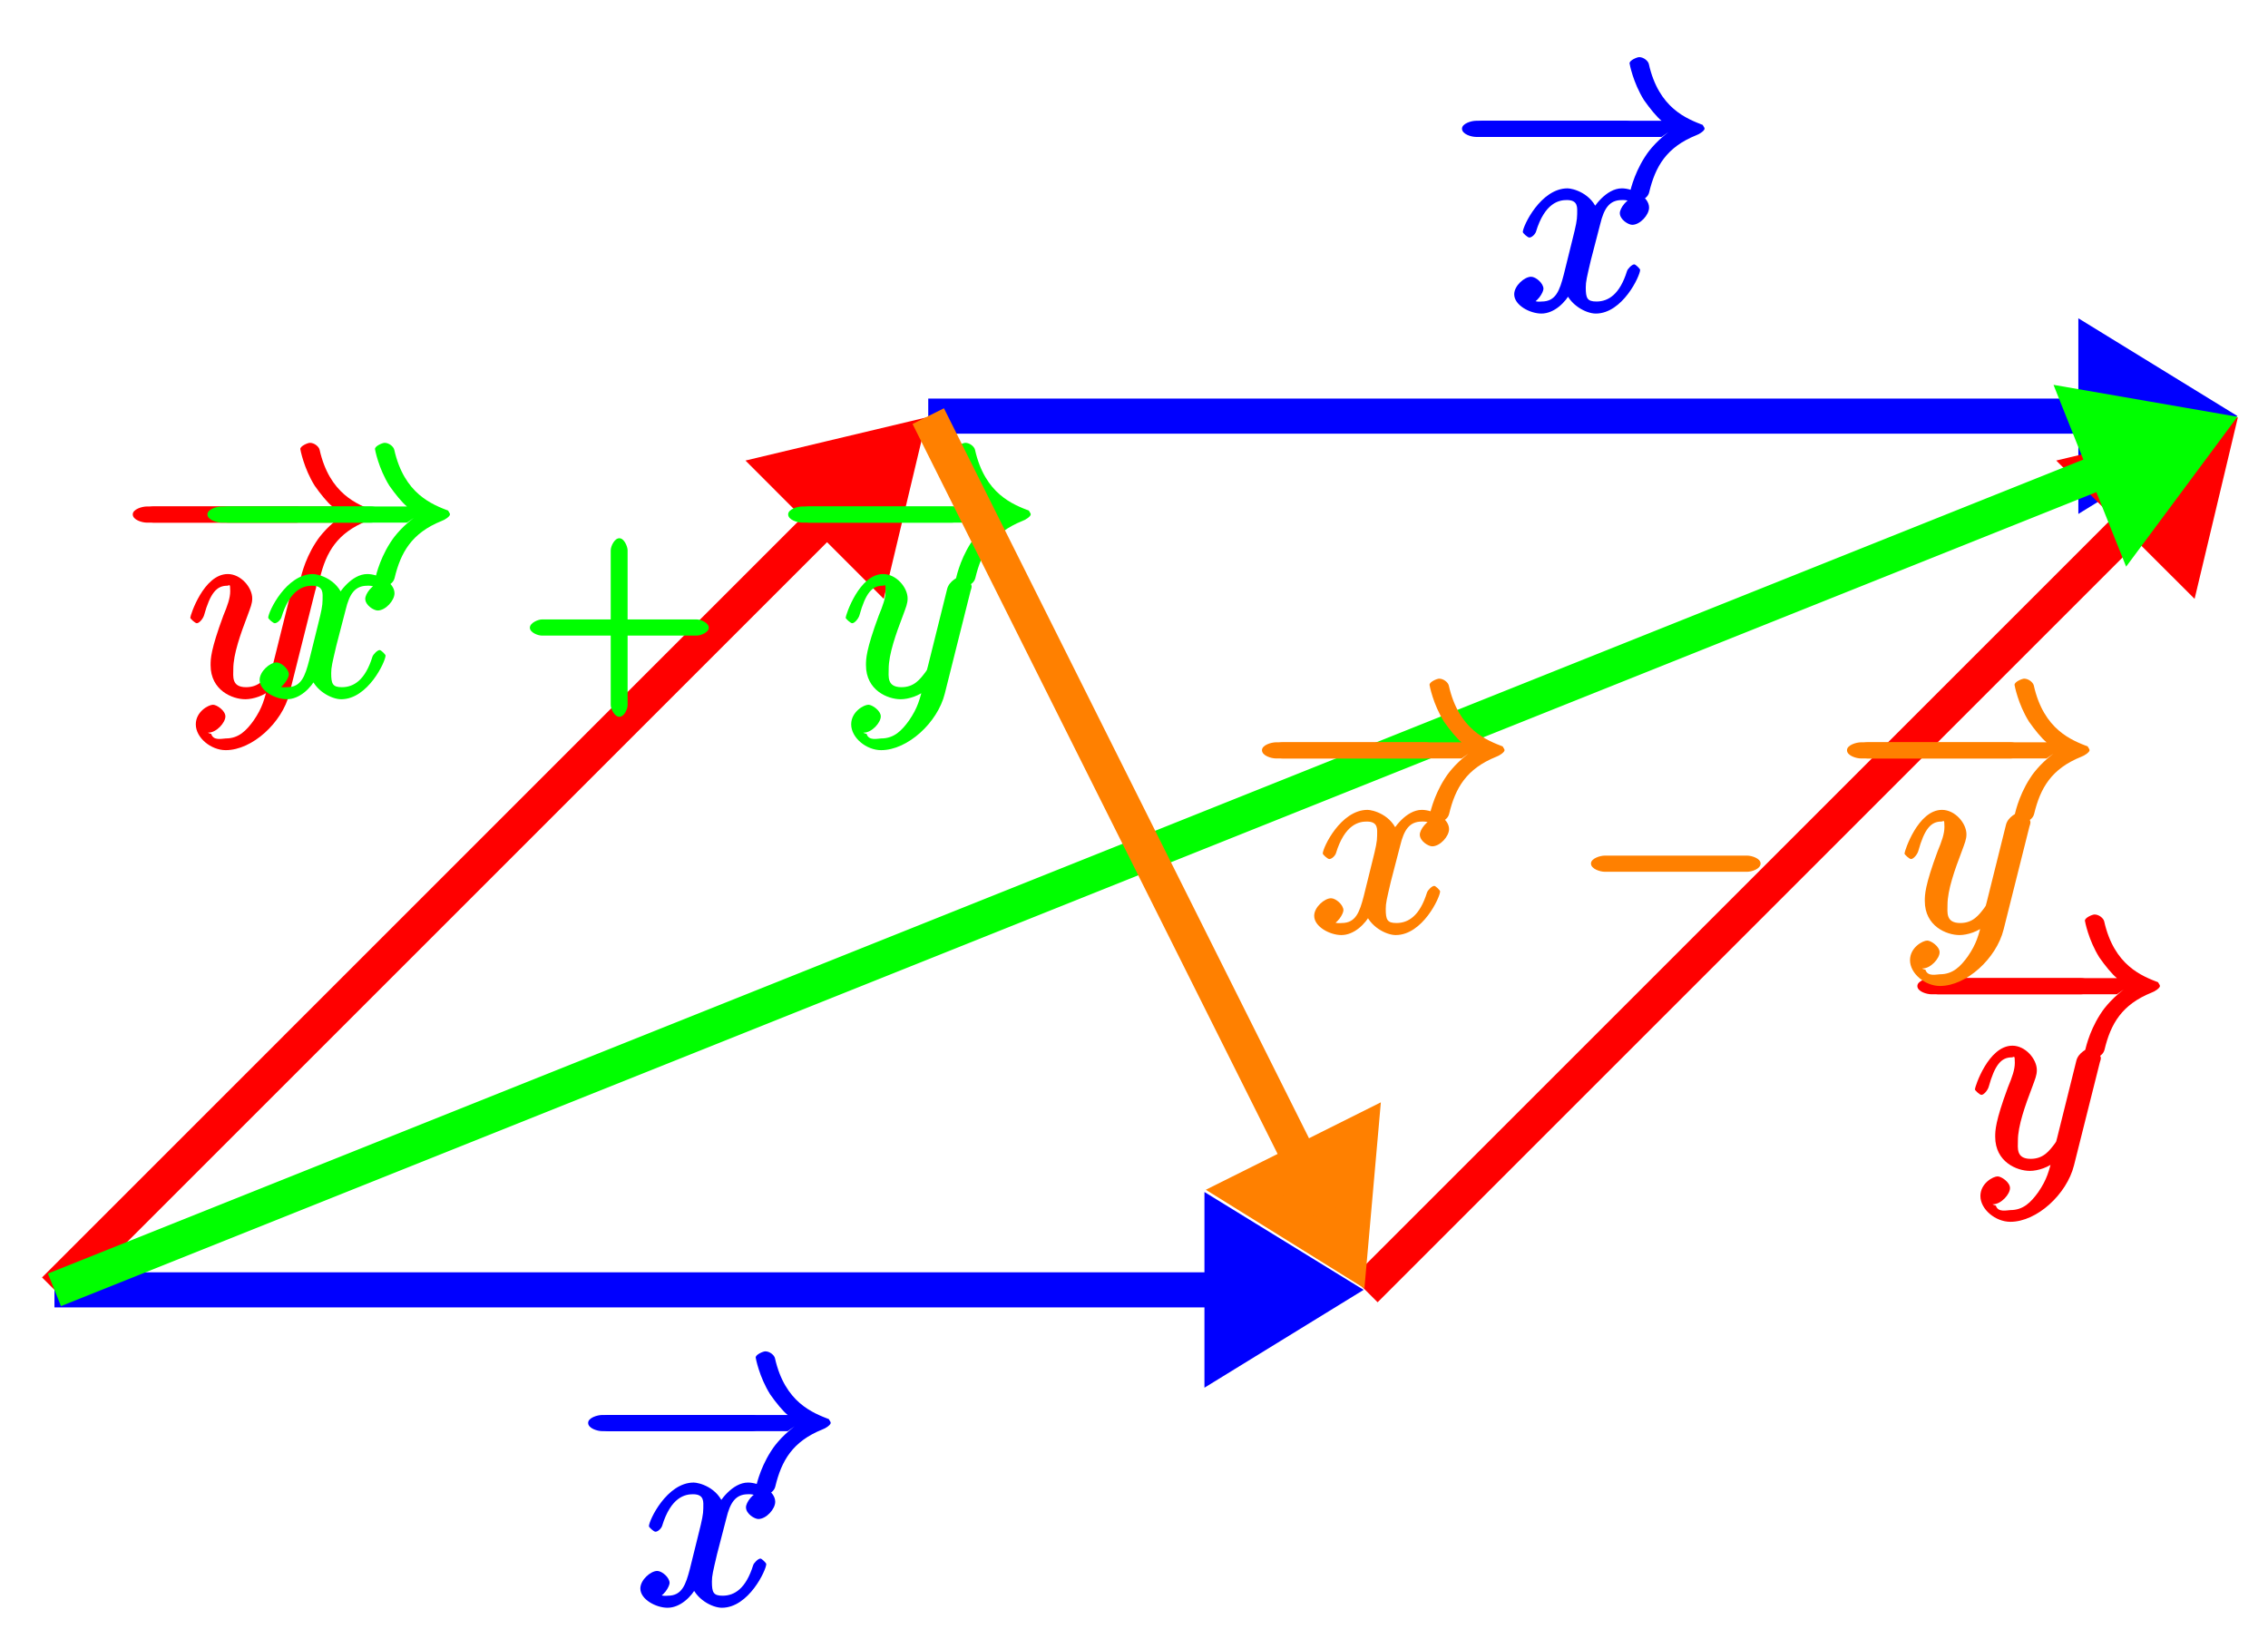 <?xml version="1.0" encoding="UTF-8"?>
<svg xmlns="http://www.w3.org/2000/svg" xmlns:xlink="http://www.w3.org/1999/xlink" width="103pt" height="74pt" viewBox="0 0 103 74" version="1.1">
<defs>
<g>
<symbol overflow="visible" id="glyph0-0">
<path style="stroke:none;" d=""/>
</symbol>
<symbol overflow="visible" id="glyph0-1">
<path style="stroke:none;" d="M 7.875 -2.75 C 8.078 -2.75 8.484 -2.875 8.484 -3.125 C 8.484 -3.359 8.078 -3.484 7.875 -3.484 L 1.406 -3.484 C 1.203 -3.484 0.781 -3.359 0.781 -3.125 C 0.781 -2.875 1.203 -2.75 1.406 -2.75 Z M 7.875 -2.75 "/>
</symbol>
<symbol overflow="visible" id="glyph0-2">
<path style="stroke:none;" d="M 9.828 -2.969 C 9.172 -2.469 8.844 -1.984 8.75 -1.828 C 8.219 -1 8.062 -0.156 8.062 -0.141 C 8.062 0 8.406 0.125 8.5 0.125 C 8.703 0.125 8.906 -0.031 8.953 -0.234 C 9.234 -1.406 9.734 -2.281 11.094 -2.828 C 11.234 -2.875 11.469 -3.031 11.469 -3.125 C 11.469 -3.203 11.328 -3.328 11.422 -3.281 C 10.656 -3.578 9.391 -4.047 8.938 -6.062 C 8.906 -6.203 8.703 -6.375 8.5 -6.375 C 8.406 -6.375 8.062 -6.234 8.062 -6.094 C 8.062 -6.078 8.219 -5.219 8.719 -4.422 C 8.969 -4.062 9.312 -3.641 9.516 -3.484 L 1.094 -3.484 C 0.875 -3.484 0.453 -3.359 0.453 -3.125 C 0.453 -2.875 0.875 -2.75 1.094 -2.75 L 9.516 -2.75 Z M 9.828 -2.969 "/>
</symbol>
<symbol overflow="visible" id="glyph1-0">
<path style="stroke:none;" d=""/>
</symbol>
<symbol overflow="visible" id="glyph1-1">
<path style="stroke:none;" d="M 5.672 -5.172 C 5.281 -5.109 4.969 -4.656 4.969 -4.438 C 4.969 -4.141 5.359 -3.906 5.531 -3.906 C 5.891 -3.906 6.297 -4.359 6.297 -4.688 C 6.297 -5.188 5.562 -5.562 5.062 -5.562 C 4.344 -5.562 3.766 -4.703 3.656 -4.469 L 3.984 -4.469 C 3.703 -5.359 2.812 -5.562 2.594 -5.562 C 1.375 -5.562 0.562 -3.844 0.562 -3.578 C 0.562 -3.531 0.781 -3.328 0.859 -3.328 C 0.953 -3.328 1.094 -3.438 1.156 -3.578 C 1.562 -4.922 2.219 -5.031 2.562 -5.031 C 3.094 -5.031 3.031 -4.672 3.031 -4.391 C 3.031 -4.125 2.969 -3.844 2.828 -3.281 L 2.422 -1.641 C 2.234 -0.922 2.062 -0.422 1.422 -0.422 C 1.359 -0.422 1.172 -0.375 0.922 -0.531 L 0.812 -0.281 C 1.25 -0.359 1.5 -0.859 1.5 -1 C 1.5 -1.25 1.156 -1.547 0.938 -1.547 C 0.641 -1.547 0.172 -1.141 0.172 -0.75 C 0.172 -0.25 0.891 0.125 1.406 0.125 C 1.984 0.125 2.5 -0.375 2.75 -0.859 L 2.469 -0.969 C 2.672 -0.266 3.438 0.125 3.875 0.125 C 5.094 0.125 5.891 -1.594 5.891 -1.859 C 5.891 -1.906 5.688 -2.109 5.625 -2.109 C 5.516 -2.109 5.328 -1.906 5.297 -1.812 C 4.969 -0.75 4.453 -0.422 3.906 -0.422 C 3.484 -0.422 3.422 -0.578 3.422 -1.062 C 3.422 -1.328 3.469 -1.516 3.656 -2.312 L 4.078 -3.938 C 4.25 -4.656 4.5 -5.031 5.062 -5.031 C 5.078 -5.031 5.297 -5.062 5.547 -4.906 Z M 5.672 -5.172 "/>
</symbol>
<symbol overflow="visible" id="glyph1-2">
<path style="stroke:none;" d="M 3.031 1.094 C 2.703 1.547 2.359 1.906 1.766 1.906 C 1.625 1.906 1.203 2.031 1.109 1.703 C 0.906 1.641 0.969 1.641 0.984 1.641 C 1.344 1.641 1.75 1.188 1.75 0.906 C 1.75 0.641 1.359 0.375 1.188 0.375 C 0.984 0.375 0.406 0.688 0.406 1.266 C 0.406 1.875 1.094 2.438 1.766 2.438 C 2.969 2.438 4.328 1.188 4.656 -0.125 L 5.828 -4.797 C 5.844 -4.859 5.875 -4.922 5.875 -5 C 5.875 -5.172 5.562 -5.453 5.391 -5.453 C 5.281 -5.453 4.859 -5.25 4.766 -4.891 L 3.891 -1.375 C 3.828 -1.156 3.875 -1.25 3.781 -1.109 C 3.531 -0.781 3.266 -0.422 2.688 -0.422 C 2.016 -0.422 2.109 -0.922 2.109 -1.25 C 2.109 -1.922 2.438 -2.844 2.766 -3.703 C 2.891 -4.047 2.969 -4.219 2.969 -4.453 C 2.969 -4.953 2.453 -5.562 1.859 -5.562 C 0.766 -5.562 0.156 -3.688 0.156 -3.578 C 0.156 -3.531 0.375 -3.328 0.453 -3.328 C 0.562 -3.328 0.734 -3.531 0.781 -3.688 C 1.062 -4.703 1.359 -5.031 1.828 -5.031 C 1.938 -5.031 1.969 -5.172 1.969 -4.781 C 1.969 -4.469 1.844 -4.125 1.656 -3.672 C 1.078 -2.109 1.078 -1.703 1.078 -1.422 C 1.078 -0.281 2.062 0.125 2.656 0.125 C 3 0.125 3.531 -0.031 3.844 -0.344 L 3.688 -0.516 C 3.516 0.141 3.438 0.5 3.031 1.094 Z M 3.031 1.094 "/>
</symbol>
<symbol overflow="visible" id="glyph2-0">
<path style="stroke:none;" d=""/>
</symbol>
<symbol overflow="visible" id="glyph2-1">
<path style="stroke:none;" d="M 4.766 -2.766 L 8.062 -2.766 C 8.234 -2.766 8.609 -2.906 8.609 -3.125 C 8.609 -3.344 8.25 -3.5 8.062 -3.5 L 4.922 -3.5 L 4.922 -6.641 C 4.922 -6.812 4.766 -7.188 4.547 -7.188 C 4.328 -7.188 4.156 -6.828 4.156 -6.641 L 4.156 -3.5 L 1.031 -3.5 C 0.859 -3.5 0.484 -3.344 0.484 -3.125 C 0.484 -2.906 0.844 -2.766 1.031 -2.766 L 4.156 -2.766 L 4.156 0.391 C 4.156 0.562 4.328 0.922 4.547 0.922 C 4.766 0.922 4.922 0.578 4.922 0.391 L 4.922 -2.766 Z M 4.766 -2.766 "/>
</symbol>
</g>
</defs>
<g id="surface1">
<path style="fill:none;stroke-width:1.594;stroke-linecap:butt;stroke-linejoin:miter;stroke:rgb(0%,0%,100%);stroke-opacity:1;stroke-miterlimit:10;" d="M 0.002 -0.001 L 52.627 -0.001 " transform="matrix(1,0,0,-1,2.471,58.589)"/>
<path style="fill-rule:nonzero;fill:rgb(0%,0%,100%);fill-opacity:1;stroke-width:1.594;stroke-linecap:butt;stroke-linejoin:miter;stroke:rgb(0%,0%,100%);stroke-opacity:1;stroke-miterlimit:10;" d="M 5.707 -0.001 L 0.796 3.018 L 0.796 -3.02 Z M 5.707 -0.001 " transform="matrix(1,0,0,-1,54.7,58.589)"/>
<g style="fill:rgb(0%,0%,100%);fill-opacity:1;">
  <use xlink:href="#glyph0-1" x="26.257" y="67.758"/>
</g>
<g style="fill:rgb(0%,0%,100%);fill-opacity:1;">
  <use xlink:href="#glyph0-2" x="26.257" y="67.758"/>
</g>
<g style="fill:rgb(0%,0%,100%);fill-opacity:1;">
  <use xlink:href="#glyph1-1" x="28.909" y="72.905"/>
</g>
<path style="fill:none;stroke-width:1.594;stroke-linecap:butt;stroke-linejoin:miter;stroke:rgb(100%,0%,0%);stroke-opacity:1;stroke-miterlimit:10;" d="M 0.002 -0.001 L 34.806 34.805 " transform="matrix(1,0,0,-1,2.471,58.589)"/>
<path style="fill-rule:nonzero;fill:rgb(100%,0%,0%);fill-opacity:1;stroke-width:1.594;stroke-linecap:butt;stroke-linejoin:miter;stroke:rgb(100%,0%,0%);stroke-opacity:1;stroke-miterlimit:10;" d="M 5.704 0.001 L 0.798 3.018 L 0.796 -0.001 L 0.796 -3.017 Z M 5.704 0.001 " transform="matrix(0.707,-0.707,-0.707,-0.707,36.995,24.062)"/>
<g style="fill:rgb(100%,0%,0%);fill-opacity:1;">
  <use xlink:href="#glyph0-1" x="5.576" y="26.49"/>
</g>
<g style="fill:rgb(100%,0%,0%);fill-opacity:1;">
  <use xlink:href="#glyph0-2" x="5.576" y="26.49"/>
</g>
<g style="fill:rgb(100%,0%,0%);fill-opacity:1;">
  <use xlink:href="#glyph1-2" x="8.486" y="31.637"/>
</g>
<path style="fill:none;stroke-width:1.594;stroke-linecap:butt;stroke-linejoin:miter;stroke:rgb(0%,0%,100%);stroke-opacity:1;stroke-miterlimit:10;" d="M 39.685 39.687 L 92.314 39.687 " transform="matrix(1,0,0,-1,2.471,58.589)"/>
<path style="fill-rule:nonzero;fill:rgb(0%,0%,100%);fill-opacity:1;stroke-width:1.594;stroke-linecap:butt;stroke-linejoin:miter;stroke:rgb(0%,0%,100%);stroke-opacity:1;stroke-miterlimit:10;" d="M 5.705 0.002 L 0.799 3.017 L 0.799 -3.018 Z M 5.705 0.002 " transform="matrix(1,0,0,-1,94.385,18.9)"/>
<g style="fill:rgb(0%,0%,100%);fill-opacity:1;">
  <use xlink:href="#glyph0-1" x="65.943" y="8.97"/>
</g>
<g style="fill:rgb(0%,0%,100%);fill-opacity:1;">
  <use xlink:href="#glyph0-2" x="65.943" y="8.97"/>
</g>
<g style="fill:rgb(0%,0%,100%);fill-opacity:1;">
  <use xlink:href="#glyph1-1" x="68.595" y="14.118"/>
</g>
<path style="fill:none;stroke-width:1.594;stroke-linecap:butt;stroke-linejoin:miter;stroke:rgb(100%,0%,0%);stroke-opacity:1;stroke-miterlimit:10;" d="M 59.529 -0.001 L 94.334 34.805 " transform="matrix(1,0,0,-1,2.471,58.589)"/>
<path style="fill-rule:nonzero;fill:rgb(100%,0%,0%);fill-opacity:1;stroke-width:1.594;stroke-linecap:butt;stroke-linejoin:miter;stroke:rgb(100%,0%,0%);stroke-opacity:1;stroke-miterlimit:10;" d="M 5.706 -0.001 L 0.798 3.018 L 0.795 -0 L 0.798 -3.019 Z M 5.706 -0.001 " transform="matrix(0.707,-0.707,-0.707,-0.707,96.523,24.062)"/>
<g style="fill:rgb(100%,0%,0%);fill-opacity:1;">
  <use xlink:href="#glyph0-1" x="86.623" y="47.914"/>
</g>
<g style="fill:rgb(100%,0%,0%);fill-opacity:1;">
  <use xlink:href="#glyph0-2" x="86.623" y="47.914"/>
</g>
<g style="fill:rgb(100%,0%,0%);fill-opacity:1;">
  <use xlink:href="#glyph1-2" x="89.533" y="53.061"/>
</g>
<path style="fill:none;stroke-width:1.594;stroke-linecap:butt;stroke-linejoin:miter;stroke:rgb(0%,100%,0%);stroke-opacity:1;stroke-miterlimit:10;" d="M 0.002 -0.001 L 92.806 37.121 " transform="matrix(1,0,0,-1,2.471,58.589)"/>
<path style="fill-rule:nonzero;fill:rgb(0%,100%,0%);fill-opacity:1;stroke-width:1.594;stroke-linecap:butt;stroke-linejoin:miter;stroke:rgb(0%,100%,0%);stroke-opacity:1;stroke-miterlimit:10;" d="M 5.704 0 L 0.798 3.019 L 0.797 -0.002 L 0.798 -3.018 Z M 5.704 0 " transform="matrix(0.928,-0.371,-0.371,-0.929,94.907,21.611)"/>
<g style="fill:rgb(0%,100%,0%);fill-opacity:1;">
  <use xlink:href="#glyph0-1" x="8.967" y="26.49"/>
</g>
<g style="fill:rgb(0%,100%,0%);fill-opacity:1;">
  <use xlink:href="#glyph0-2" x="8.967" y="26.49"/>
</g>
<g style="fill:rgb(0%,100%,0%);fill-opacity:1;">
  <use xlink:href="#glyph1-1" x="11.619" y="31.637"/>
</g>
<g style="fill:rgb(0%,100%,0%);fill-opacity:1;">
  <use xlink:href="#glyph2-1" x="23.58" y="31.637"/>
</g>
<g style="fill:rgb(0%,100%,0%);fill-opacity:1;">
  <use xlink:href="#glyph0-1" x="35.341" y="26.49"/>
</g>
<g style="fill:rgb(0%,100%,0%);fill-opacity:1;">
  <use xlink:href="#glyph0-2" x="35.341" y="26.49"/>
</g>
<g style="fill:rgb(0%,100%,0%);fill-opacity:1;">
  <use xlink:href="#glyph1-2" x="38.25" y="31.637"/>
</g>
<path style="fill:none;stroke-width:1.594;stroke-linecap:butt;stroke-linejoin:miter;stroke:rgb(100%,50%,0%);stroke-opacity:1;stroke-miterlimit:10;" d="M 39.685 39.687 L 56.443 6.17 " transform="matrix(1,0,0,-1,2.471,58.589)"/>
<path style="fill-rule:nonzero;fill:rgb(100%,50%,0%);fill-opacity:1;stroke-width:1.594;stroke-linecap:butt;stroke-linejoin:miter;stroke:rgb(100%,50%,0%);stroke-opacity:1;stroke-miterlimit:10;" d="M 5.706 -0.001 L 0.797 3.021 L 0.797 -0.001 L 0.795 -3.018 Z M 5.706 -0.001 " transform="matrix(0.447,0.894,0.894,-0.447,58.735,52.06)"/>
<g style="fill:rgb(100%,50%,0%);fill-opacity:1;">
  <use xlink:href="#glyph0-1" x="56.859" y="37.202"/>
</g>
<g style="fill:rgb(100%,50%,0%);fill-opacity:1;">
  <use xlink:href="#glyph0-2" x="56.859" y="37.202"/>
</g>
<g style="fill:rgb(100%,50%,0%);fill-opacity:1;">
  <use xlink:href="#glyph1-1" x="59.511" y="42.349"/>
</g>
<g style="fill:rgb(100%,50%,0%);fill-opacity:1;">
  <use xlink:href="#glyph0-1" x="71.472" y="42.349"/>
</g>
<g style="fill:rgb(100%,50%,0%);fill-opacity:1;">
  <use xlink:href="#glyph0-1" x="83.427" y="37.202"/>
</g>
<g style="fill:rgb(100%,50%,0%);fill-opacity:1;">
  <use xlink:href="#glyph0-2" x="83.427" y="37.202"/>
</g>
<g style="fill:rgb(100%,50%,0%);fill-opacity:1;">
  <use xlink:href="#glyph1-2" x="86.336" y="42.349"/>
</g>
</g>
</svg>
